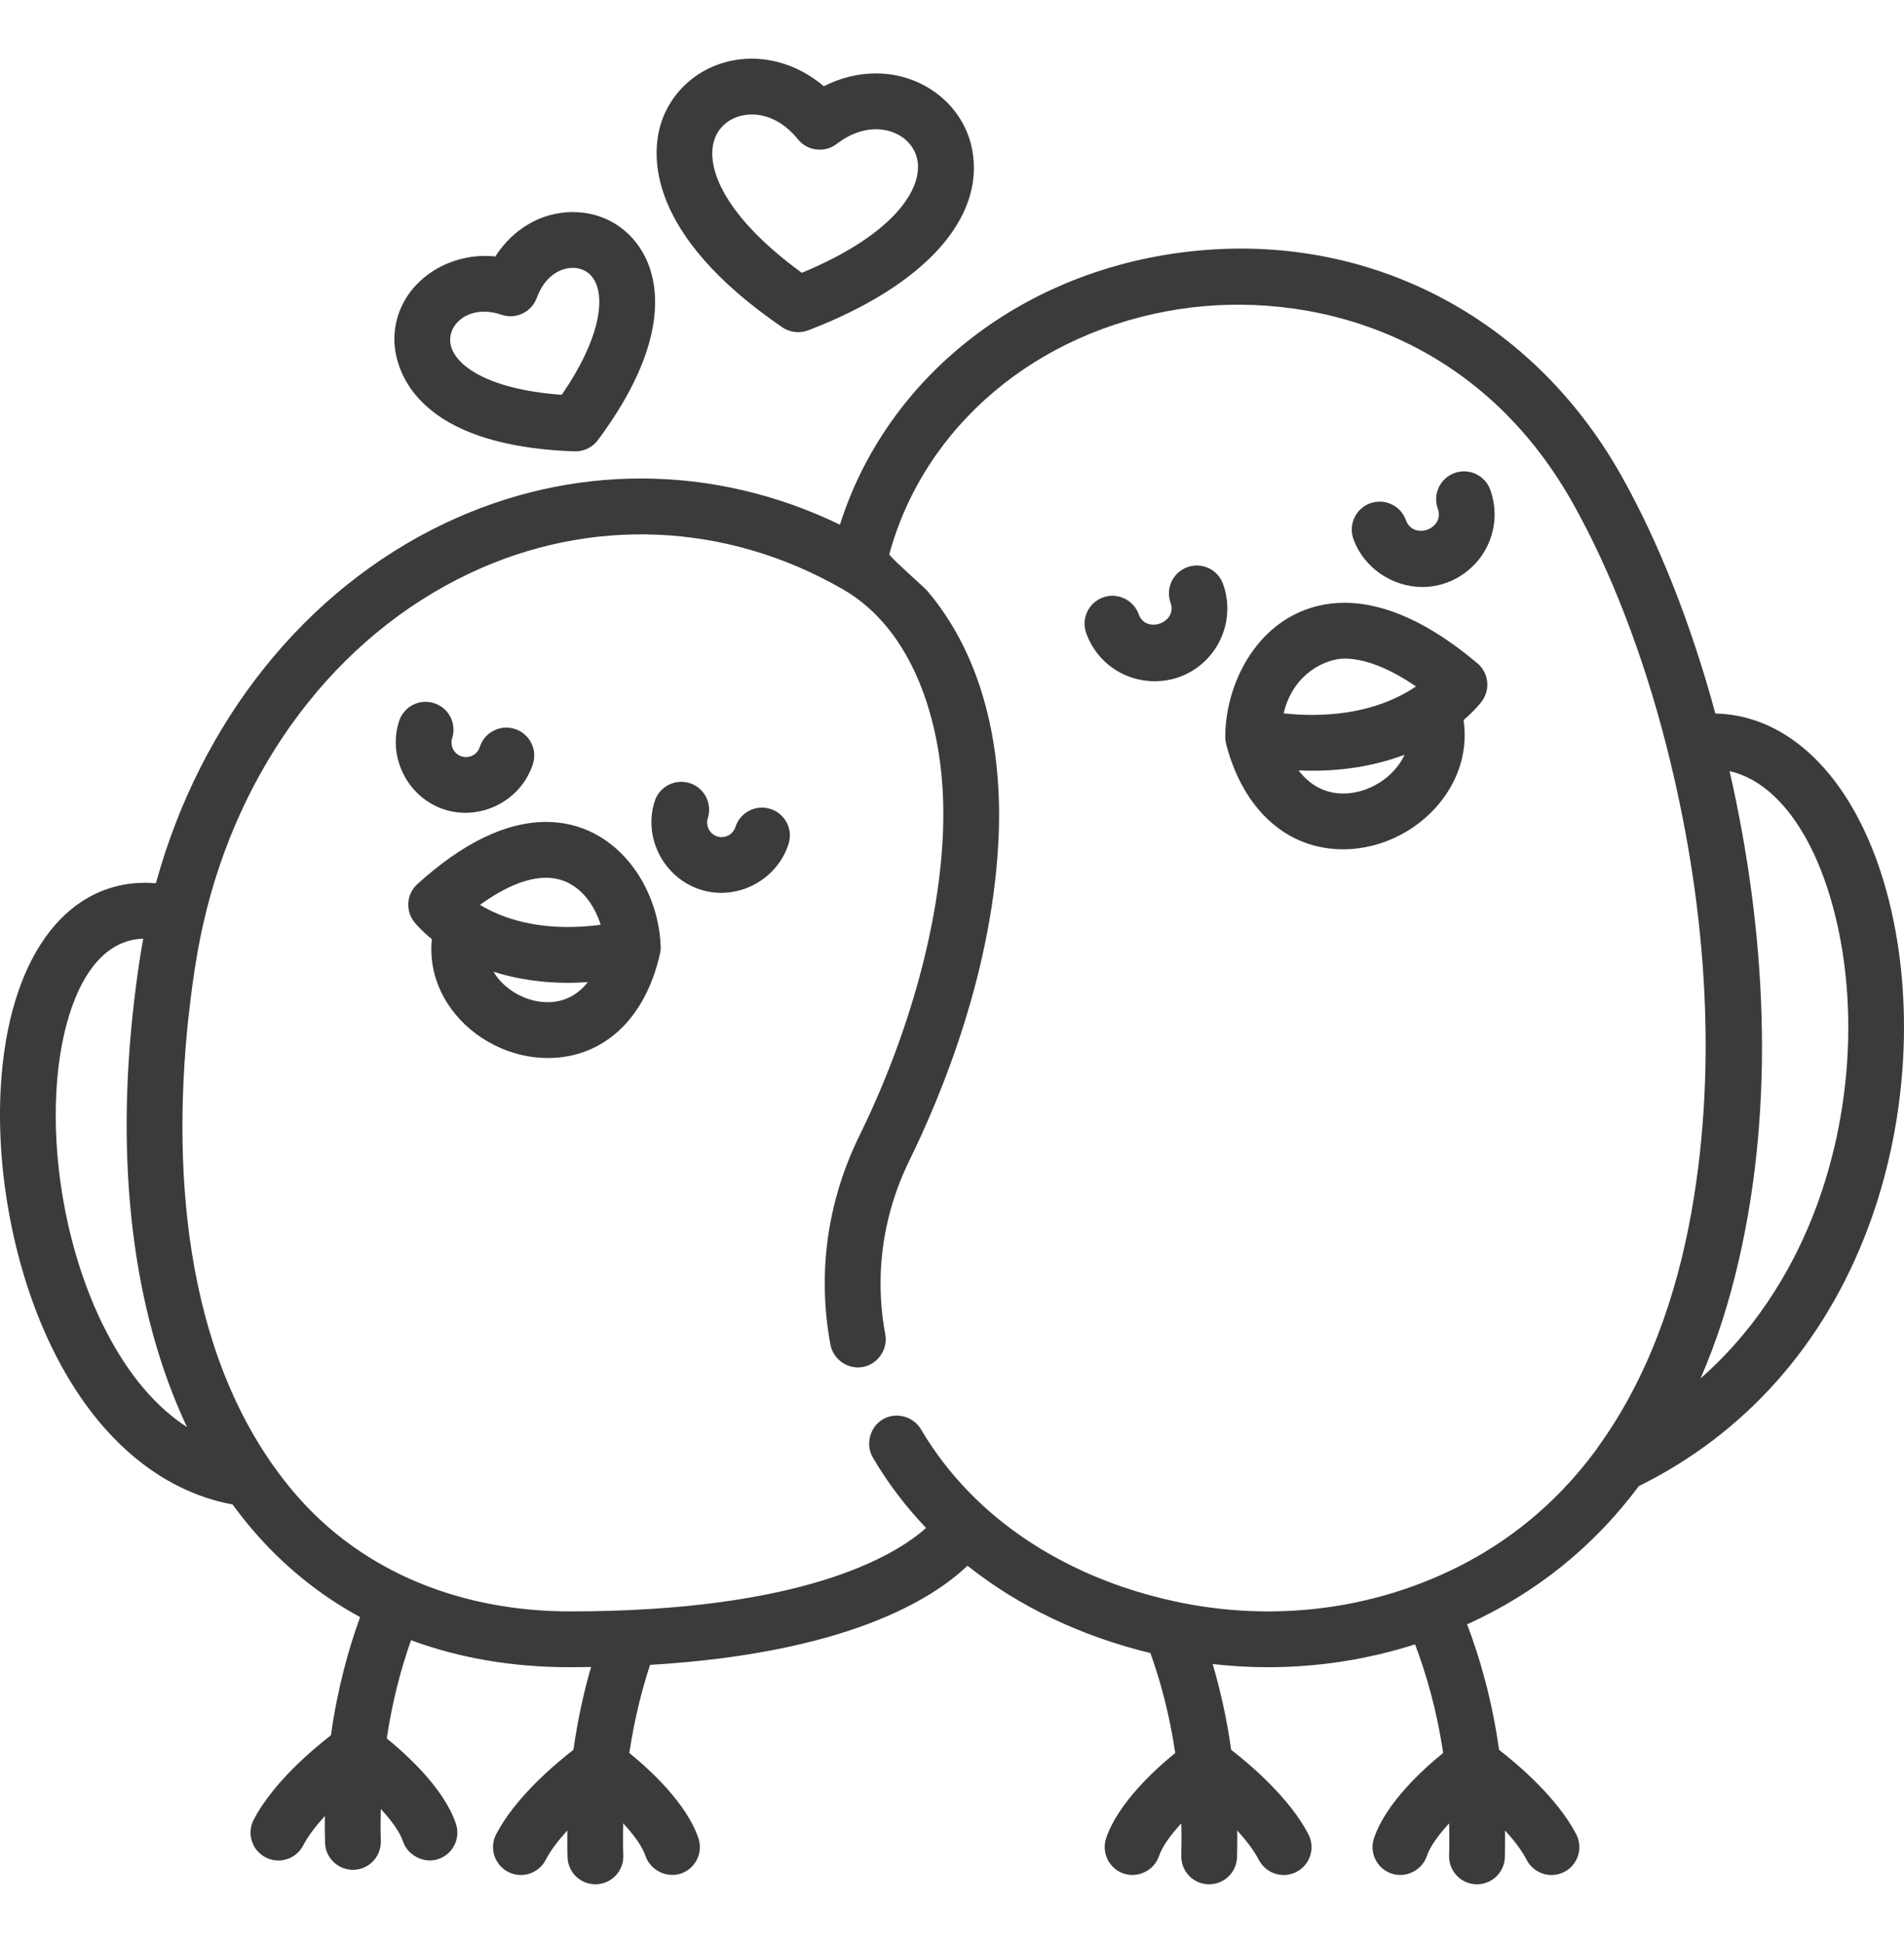 <svg width="50" height="51" viewBox="0 0 50 51" fill="none" xmlns="http://www.w3.org/2000/svg">
<path d="M32.118 15.329C31.982 14.948 31.563 14.75 31.182 14.887C30.801 15.023 30.603 15.443 30.74 15.823C30.927 16.345 30.091 16.647 29.903 16.124C29.766 15.743 29.347 15.545 28.966 15.681C28.586 15.818 28.388 16.238 28.524 16.618C28.696 17.098 29.045 17.483 29.506 17.7C29.953 17.911 30.49 17.942 30.966 17.771C31.957 17.415 32.474 16.32 32.118 15.329Z" fill="#3B3B3B"/>
<path d="M39.136 12.857C38.999 12.477 38.58 12.279 38.199 12.415C37.818 12.552 37.62 12.971 37.757 13.352C37.948 13.885 37.112 14.187 36.92 13.652C36.783 13.272 36.364 13.074 35.983 13.21C35.603 13.347 35.405 13.766 35.541 14.147C35.815 14.911 36.561 15.4 37.34 15.408C38.072 15.415 38.754 14.977 39.065 14.317C39.283 13.856 39.308 13.338 39.136 12.857Z" fill="#3B3B3B"/>
<path d="M20.233 21.233C19.847 21.11 19.435 21.323 19.312 21.708C19.248 21.908 19.034 22.019 18.834 21.955C18.636 21.892 18.524 21.674 18.587 21.477C18.71 21.091 18.498 20.679 18.113 20.556C17.727 20.433 17.315 20.646 17.192 21.031C16.885 21.993 17.433 23.039 18.389 23.349C19.345 23.659 20.402 23.109 20.707 22.154C20.831 21.768 20.618 21.356 20.233 21.233Z" fill="#3B3B3B"/>
<path d="M13.52 19.133C13.134 19.01 12.722 19.222 12.599 19.608C12.535 19.808 12.32 19.918 12.121 19.854C11.923 19.791 11.811 19.575 11.874 19.376C11.997 18.991 11.785 18.579 11.399 18.456C11.014 18.333 10.602 18.545 10.479 18.931C10.172 19.89 10.719 20.944 11.675 21.25C12.633 21.555 13.689 21.01 13.994 20.053C14.117 19.668 13.905 19.256 13.52 19.133Z" fill="#3B3B3B"/>
<path d="M25.532 3.94C25.317 2.774 24.253 1.927 23.002 1.927C22.535 1.927 22.071 2.042 21.635 2.264C21.085 1.799 20.421 1.54 19.743 1.54C18.631 1.54 17.672 2.228 17.354 3.252C17.112 4.035 16.937 6.122 20.544 8.592C20.733 8.722 20.995 8.758 21.219 8.672C24.253 7.514 25.865 5.745 25.532 3.94ZM21.056 7.161C19.031 5.686 18.53 4.409 18.754 3.685C18.882 3.272 19.27 3.005 19.743 3.005C20.186 3.005 20.616 3.237 20.955 3.657C21.205 3.966 21.657 4.02 21.972 3.777C22.3 3.525 22.656 3.392 23.002 3.392C23.555 3.392 24.003 3.727 24.092 4.206C24.228 4.947 23.502 6.145 21.056 7.161Z" fill="#3B3B3B"/>
<path d="M16.939 6.738C16.57 6.004 15.86 5.566 15.039 5.566C14.219 5.566 13.471 6.008 13.007 6.732C11.701 6.59 10.38 7.498 10.356 8.879C10.348 9.347 10.538 11.69 15.088 11.847C15.097 11.847 15.105 11.847 15.114 11.847C15.345 11.847 15.563 11.738 15.701 11.552C17.6 9 17.292 7.44 16.939 6.738ZM14.752 10.363C12.726 10.218 11.81 9.523 11.821 8.904C11.827 8.549 12.162 8.181 12.712 8.181C12.86 8.181 13.015 8.208 13.173 8.262C13.55 8.389 13.96 8.192 14.096 7.818C14.307 7.238 14.722 7.031 15.039 7.031C15.192 7.031 15.471 7.079 15.63 7.395C15.873 7.88 15.756 8.903 14.752 10.363Z" fill="#3B3B3B"/>
<path d="M38.798 17.411C37.548 16.357 36.373 15.822 35.306 15.822C34.344 15.822 33.493 16.265 32.91 17.069C32.443 17.711 32.176 18.543 32.176 19.35C32.176 19.353 32.176 19.356 32.176 19.36C32.177 19.416 32.184 19.472 32.198 19.527C32.199 19.529 32.199 19.532 32.2 19.535C32.2 19.537 32.2 19.538 32.201 19.54C32.201 19.541 32.202 19.543 32.202 19.544C32.656 21.266 33.803 22.293 35.272 22.293C36.307 22.293 37.327 21.764 37.932 20.911C38.366 20.3 38.537 19.602 38.434 18.901C38.744 18.634 38.9 18.427 38.918 18.402C39.144 18.091 39.092 17.659 38.798 17.411ZM36.738 20.063C36.408 20.528 35.833 20.828 35.273 20.828C34.804 20.828 34.406 20.619 34.101 20.222C34.669 20.247 35.242 20.215 35.801 20.111C36.162 20.044 36.517 19.948 36.861 19.819C36.868 19.816 36.876 19.813 36.884 19.81C36.841 19.906 36.79 19.991 36.738 20.063ZM34.462 18.765C34.221 18.765 33.977 18.752 33.736 18.727C33.727 18.726 33.718 18.725 33.709 18.724C33.961 17.652 34.843 17.287 35.306 17.287C35.842 17.287 36.482 17.538 37.184 18.018C36.68 18.361 35.803 18.765 34.462 18.765Z" fill="#3B3B3B"/>
<path d="M14.34 21.574C13.292 21.574 12.155 22.123 10.961 23.205C10.677 23.463 10.64 23.897 10.877 24.2C10.9 24.229 11.051 24.415 11.34 24.65C11.274 25.3 11.451 25.94 11.86 26.495C12.441 27.282 13.407 27.771 14.382 27.771C15.841 27.771 16.943 26.751 17.33 25.041C17.331 25.038 17.332 25.035 17.332 25.033C17.346 24.974 17.352 24.912 17.35 24.852C17.35 24.849 17.35 24.847 17.35 24.843C17.294 23.236 16.152 21.574 14.34 21.574ZM14.382 26.306C13.871 26.306 13.344 26.039 13.039 25.626C13.013 25.59 12.986 25.55 12.96 25.506C13.017 25.524 13.074 25.541 13.13 25.557C13.48 25.657 13.838 25.723 14.199 25.761C14.599 25.802 15.002 25.806 15.403 25.781C15.415 25.78 15.425 25.78 15.436 25.779C15.164 26.124 14.806 26.306 14.382 26.306ZM14.302 24.299C13.526 24.213 12.969 23.971 12.605 23.751C13.251 23.283 13.842 23.039 14.34 23.039C15.104 23.039 15.575 23.645 15.775 24.274C15.287 24.337 14.791 24.354 14.302 24.299Z" fill="#3B3B3B"/>
<path d="M49.674 23.929C48.961 20.756 47.191 18.773 45.046 18.728C44.416 16.406 43.569 14.246 42.573 12.478C40.137 8.153 35.609 5.926 30.757 6.665C26.557 7.305 23.239 10.051 22.057 13.772C18.75 12.173 15.017 12.149 11.675 13.739C8.005 15.486 5.261 18.941 4.094 23.183C4.001 23.176 3.909 23.171 3.819 23.171C1.674 23.171 0.219 25.215 0.022 28.506C-0.115 30.809 0.39 33.384 1.375 35.395C2.498 37.69 4.17 39.131 6.108 39.49C6.273 39.716 6.445 39.934 6.624 40.144C7.435 41.094 8.386 41.864 9.456 42.446C9.156 43.27 8.864 44.314 8.69 45.548C8.2 45.927 7.161 46.804 6.662 47.764C6.475 48.123 6.615 48.566 6.974 48.752C7.332 48.939 7.775 48.799 7.961 48.44C8.095 48.183 8.302 47.917 8.531 47.667C8.528 47.897 8.529 48.13 8.536 48.369C8.548 48.766 8.873 49.079 9.268 49.079C9.275 49.079 9.282 49.079 9.29 49.079C9.694 49.067 10.012 48.729 10 48.325C9.991 48.035 9.992 47.754 9.999 47.48C10.27 47.773 10.497 48.077 10.584 48.337C10.707 48.699 11.13 48.926 11.513 48.796C11.896 48.667 12.102 48.252 11.972 47.868C11.663 46.951 10.695 46.068 10.156 45.63C10.308 44.616 10.546 43.752 10.794 43.053C12.06 43.521 13.458 43.761 14.961 43.761C15.151 43.761 15.337 43.759 15.521 43.756C15.341 44.378 15.175 45.106 15.059 45.928C14.57 46.307 13.53 47.183 13.03 48.145C12.843 48.504 12.983 48.946 13.342 49.133C13.701 49.319 14.143 49.179 14.329 48.821C14.463 48.563 14.67 48.297 14.899 48.047C14.896 48.277 14.897 48.51 14.904 48.749C14.916 49.146 15.241 49.459 15.636 49.459C15.643 49.459 15.65 49.459 15.658 49.459C16.062 49.447 16.38 49.109 16.368 48.705C16.359 48.415 16.359 48.133 16.366 47.859C16.638 48.152 16.865 48.457 16.952 48.717C17.075 49.08 17.497 49.306 17.881 49.177C18.264 49.047 18.47 48.632 18.34 48.248C18.031 47.333 17.066 46.45 16.526 46.012C16.663 45.103 16.865 44.324 17.071 43.7C22.225 43.392 24.484 41.979 25.406 41.097C26.755 42.168 28.396 42.952 30.21 43.389C30.457 44.077 30.706 44.96 30.863 46.012C30.324 46.45 29.358 47.332 29.048 48.248C28.919 48.632 29.125 49.047 29.508 49.177C29.887 49.304 30.309 49.095 30.436 48.717C30.524 48.458 30.751 48.153 31.022 47.86C31.029 48.134 31.029 48.416 31.021 48.705C31.009 49.109 31.326 49.447 31.731 49.459C31.738 49.459 31.746 49.459 31.753 49.459C32.148 49.459 32.473 49.146 32.485 48.749C32.492 48.51 32.492 48.277 32.49 48.047C32.719 48.297 32.925 48.563 33.059 48.821C33.246 49.179 33.688 49.319 34.047 49.133C34.406 48.946 34.546 48.504 34.359 48.145C33.859 47.184 32.821 46.308 32.331 45.929C32.212 45.079 32.036 44.325 31.845 43.678C32.33 43.733 32.816 43.761 33.301 43.761C34.614 43.761 35.915 43.558 37.16 43.161C37.448 43.917 37.728 44.873 37.898 46.011C37.359 46.448 36.391 47.331 36.082 48.249C35.952 48.632 36.158 49.047 36.542 49.177C36.92 49.304 37.342 49.095 37.47 48.717C37.557 48.458 37.784 48.153 38.055 47.86C38.062 48.135 38.063 48.416 38.054 48.705C38.042 49.109 38.36 49.447 38.764 49.459C38.772 49.459 38.779 49.459 38.787 49.459C39.181 49.459 39.506 49.146 39.518 48.749C39.525 48.51 39.526 48.277 39.523 48.047C39.753 48.297 39.959 48.563 40.093 48.821C40.279 49.179 40.722 49.319 41.081 49.133C41.44 48.946 41.579 48.504 41.392 48.145C40.893 47.185 39.855 46.309 39.366 45.93C39.181 44.612 38.859 43.506 38.527 42.636C40.337 41.816 41.844 40.603 43.037 39.007C45.836 37.626 47.918 35.278 49.066 32.203C50.044 29.579 50.266 26.563 49.674 23.929ZM2.69 34.751C1.812 32.957 1.361 30.655 1.484 28.593C1.597 26.703 2.255 24.686 3.762 24.637C3.669 25.14 3.598 25.649 3.537 26.158C3.534 26.177 3.532 26.197 3.53 26.216C3.009 30.557 3.491 34.446 4.911 37.459C4.156 36.971 3.37 36.139 2.69 34.751ZM41.952 37.999C41.944 38.011 41.937 38.024 41.929 38.036C40.67 39.75 39.015 40.97 36.981 41.679C35.059 42.348 32.965 42.476 30.925 42.049C28.93 41.631 27.163 40.757 25.815 39.522C25.299 39.049 24.849 38.527 24.47 37.967C24.37 37.819 24.274 37.669 24.185 37.517C23.984 37.174 23.525 37.054 23.183 37.255C22.846 37.453 22.719 37.912 22.921 38.257C23.306 38.915 23.771 39.527 24.295 40.08C24.303 40.089 24.311 40.097 24.319 40.106C23.512 40.827 21.11 42.296 14.961 42.296C12.202 42.296 9.555 41.322 7.738 39.193C4.887 35.853 4.503 30.92 4.945 26.736C4.946 26.732 4.947 26.727 4.947 26.722C5.039 25.901 5.15 25.082 5.331 24.276C6.267 20.12 8.822 16.719 12.305 15.062C15.48 13.551 19.061 13.699 22.134 15.467C24.007 16.545 24.702 18.972 24.766 20.991C24.775 21.256 24.774 21.52 24.765 21.785C24.683 24.209 23.883 27.133 22.57 29.807C21.723 31.531 21.459 33.428 21.808 35.295C21.881 35.687 22.27 35.954 22.662 35.88C23.052 35.807 23.321 35.415 23.248 35.026C23.158 34.545 23.116 34.056 23.125 33.566C23.143 32.498 23.399 31.441 23.884 30.453C24.708 28.776 26.108 25.426 26.229 21.834C26.304 19.604 25.828 17.252 24.353 15.511C24.268 15.411 23.339 14.599 23.354 14.546C24.27 11.189 27.213 8.687 30.978 8.113C34.297 7.607 38.752 8.677 41.297 13.197C42.297 14.973 43.151 17.185 43.764 19.59C44.769 23.535 45.134 27.795 44.417 31.82C44.025 34.015 43.272 36.183 41.952 37.999ZM47.693 31.69C47.185 33.054 46.273 34.76 44.658 36.18C45.074 35.223 45.409 34.187 45.663 33.075C46.626 28.896 46.37 24.405 45.421 20.247C45.421 20.245 45.42 20.243 45.42 20.241C46.682 20.525 47.741 22.007 48.245 24.25C48.777 26.614 48.576 29.326 47.693 31.69Z" fill="#3B3B3B"/>
</svg>
